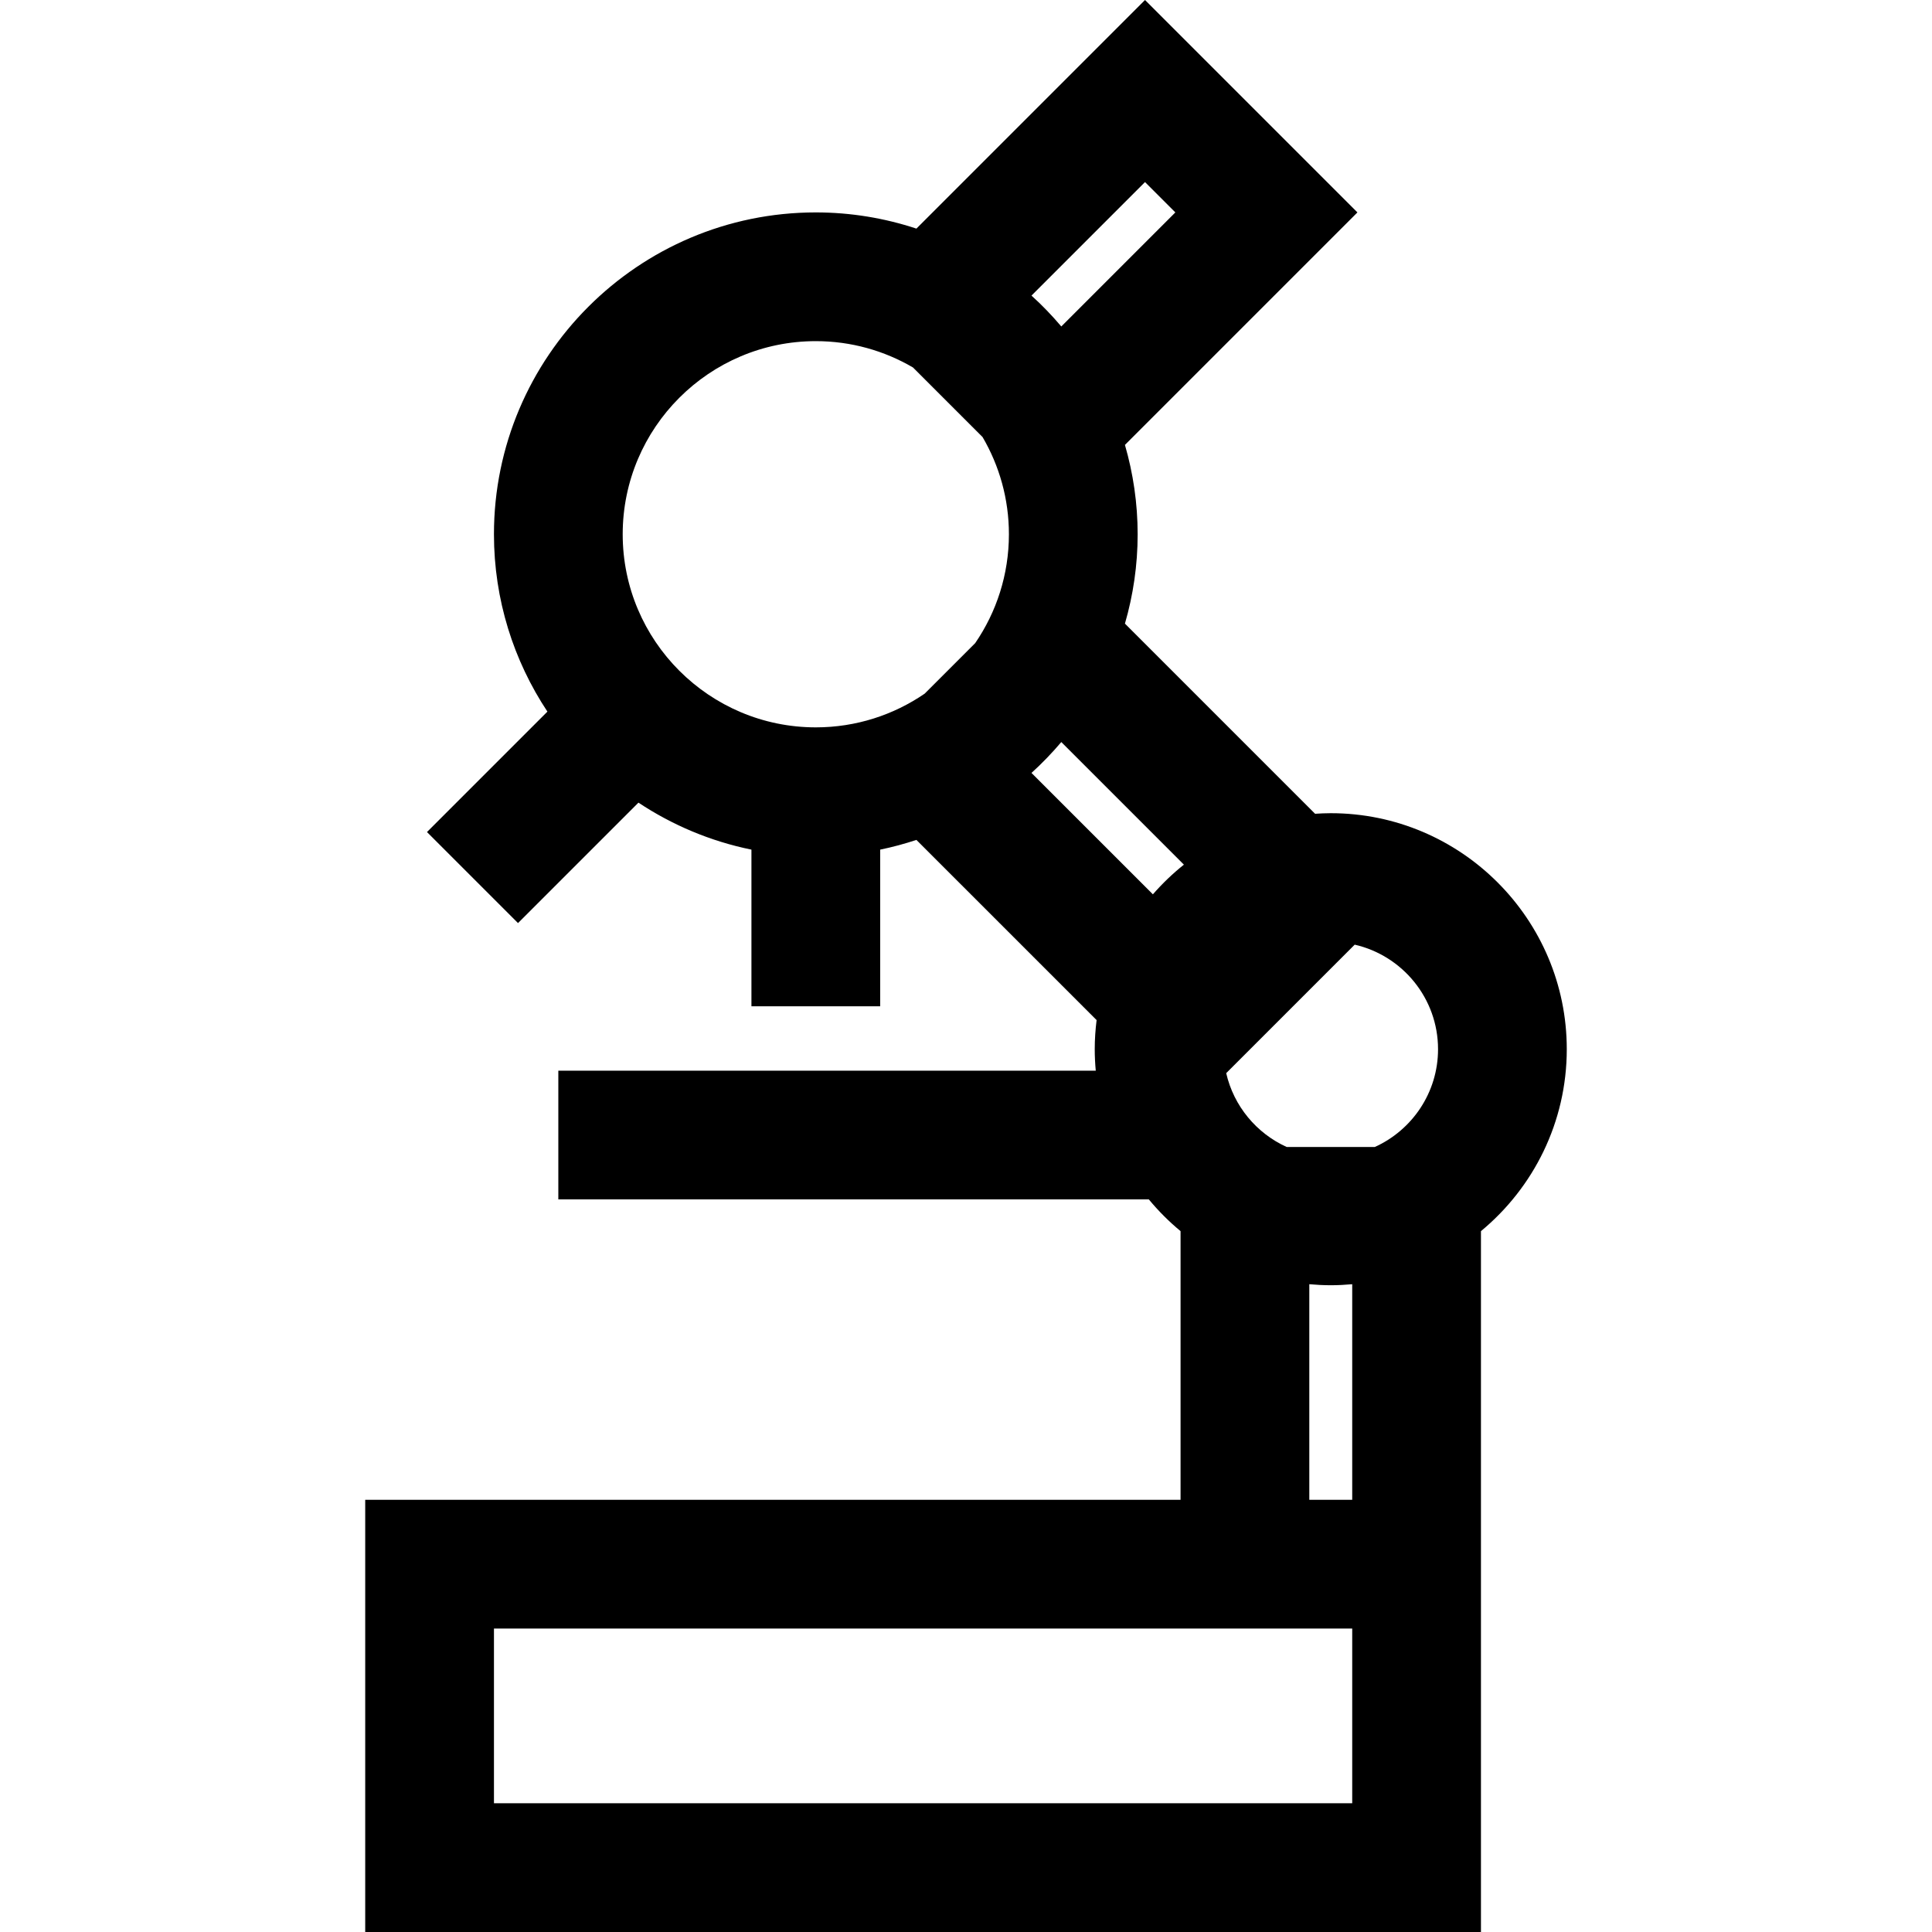 <?xml version="1.0" encoding="iso-8859-1"?>
<!-- Generator: Adobe Illustrator 19.0.0, SVG Export Plug-In . SVG Version: 6.00 Build 0)  -->
<svg xmlns="http://www.w3.org/2000/svg" xmlns:xlink="http://www.w3.org/1999/xlink" version="1.1" id="Layer_1" x="0px" y="0px" viewBox="0 0 512 512" style="enable-background:new 0 0 512 512;" xml:space="preserve">
<g>
	<g>
		<path d="M352.665,215.505c-1.396,0-2.779,0.063-4.153,0.154l-50.392-50.393c2.179-7.524,3.37-15.464,3.37-23.681    s-1.192-16.157-3.37-23.681l61.611-61.612L303.441,0l-60.582,60.582c-8.395-2.77-17.352-4.291-26.663-4.291    c-47.031,0-85.293,38.262-85.293,85.293c0,17.359,5.226,33.514,14.168,47.002L113.155,220.5l24.124,24.124l31.915-31.915    c8.949,5.933,19.069,10.235,29.944,12.451v41.519h34.117V225.16c3.275-0.668,6.475-1.542,9.604-2.575l47.752,47.75    c-0.313,2.53-0.494,5.102-0.494,7.716c0,1.917,0.1,3.812,0.27,5.686H147.962v34.117h156.49c2.531,3.061,5.348,5.878,8.41,8.41    v71.197H96.786V512h295.682v-80.421v-34.117v-71.197c13.883-11.482,22.745-28.831,22.745-48.213    C415.214,243.563,387.154,215.505,352.665,215.505z M303.441,48.25l8.041,8.041l-30.226,30.226    c-2.454-2.895-5.088-5.635-7.902-8.181L303.441,48.25z M258.435,170.437l-13.386,13.386c-8.221,5.633-18.157,8.936-28.853,8.936    c-28.219,0-51.176-22.957-51.176-51.176s22.956-51.176,51.176-51.176c9.386,0,18.182,2.551,25.753,6.979l18.444,18.444    c4.428,7.571,6.979,16.367,6.979,25.753C267.372,152.28,264.069,162.216,258.435,170.437z M305.529,237.006l-32.175-32.174    c2.815-2.546,5.447-5.286,7.903-8.181l32.49,32.49C310.774,231.51,308.025,234.144,305.529,237.006z M358.352,477.883H130.904    v-46.304h181.958h45.49V477.883z M358.352,397.463h-11.372V340.33c1.874,0.169,3.769,0.271,5.686,0.271    c1.917,0,3.812-0.1,5.686-0.271V397.463z M364.35,303.96h-23.37c-7.995-3.62-14.024-10.83-16.024-19.565l34.052-34.052    c12.632,2.891,22.087,14.212,22.087,27.709C381.096,289.565,374.214,299.494,364.35,303.96z"/>
	</g>
</g>
<g>
</g>
<g>
</g>
<g>
</g>
<g>
</g>
<g>
</g>
<g>
</g>
<g>
</g>
<g>
</g>
<g>
</g>
<g>
</g>
<g>
</g>
<g>
</g>
<g>
</g>
<g>
</g>
<g>
</g>
</svg>
